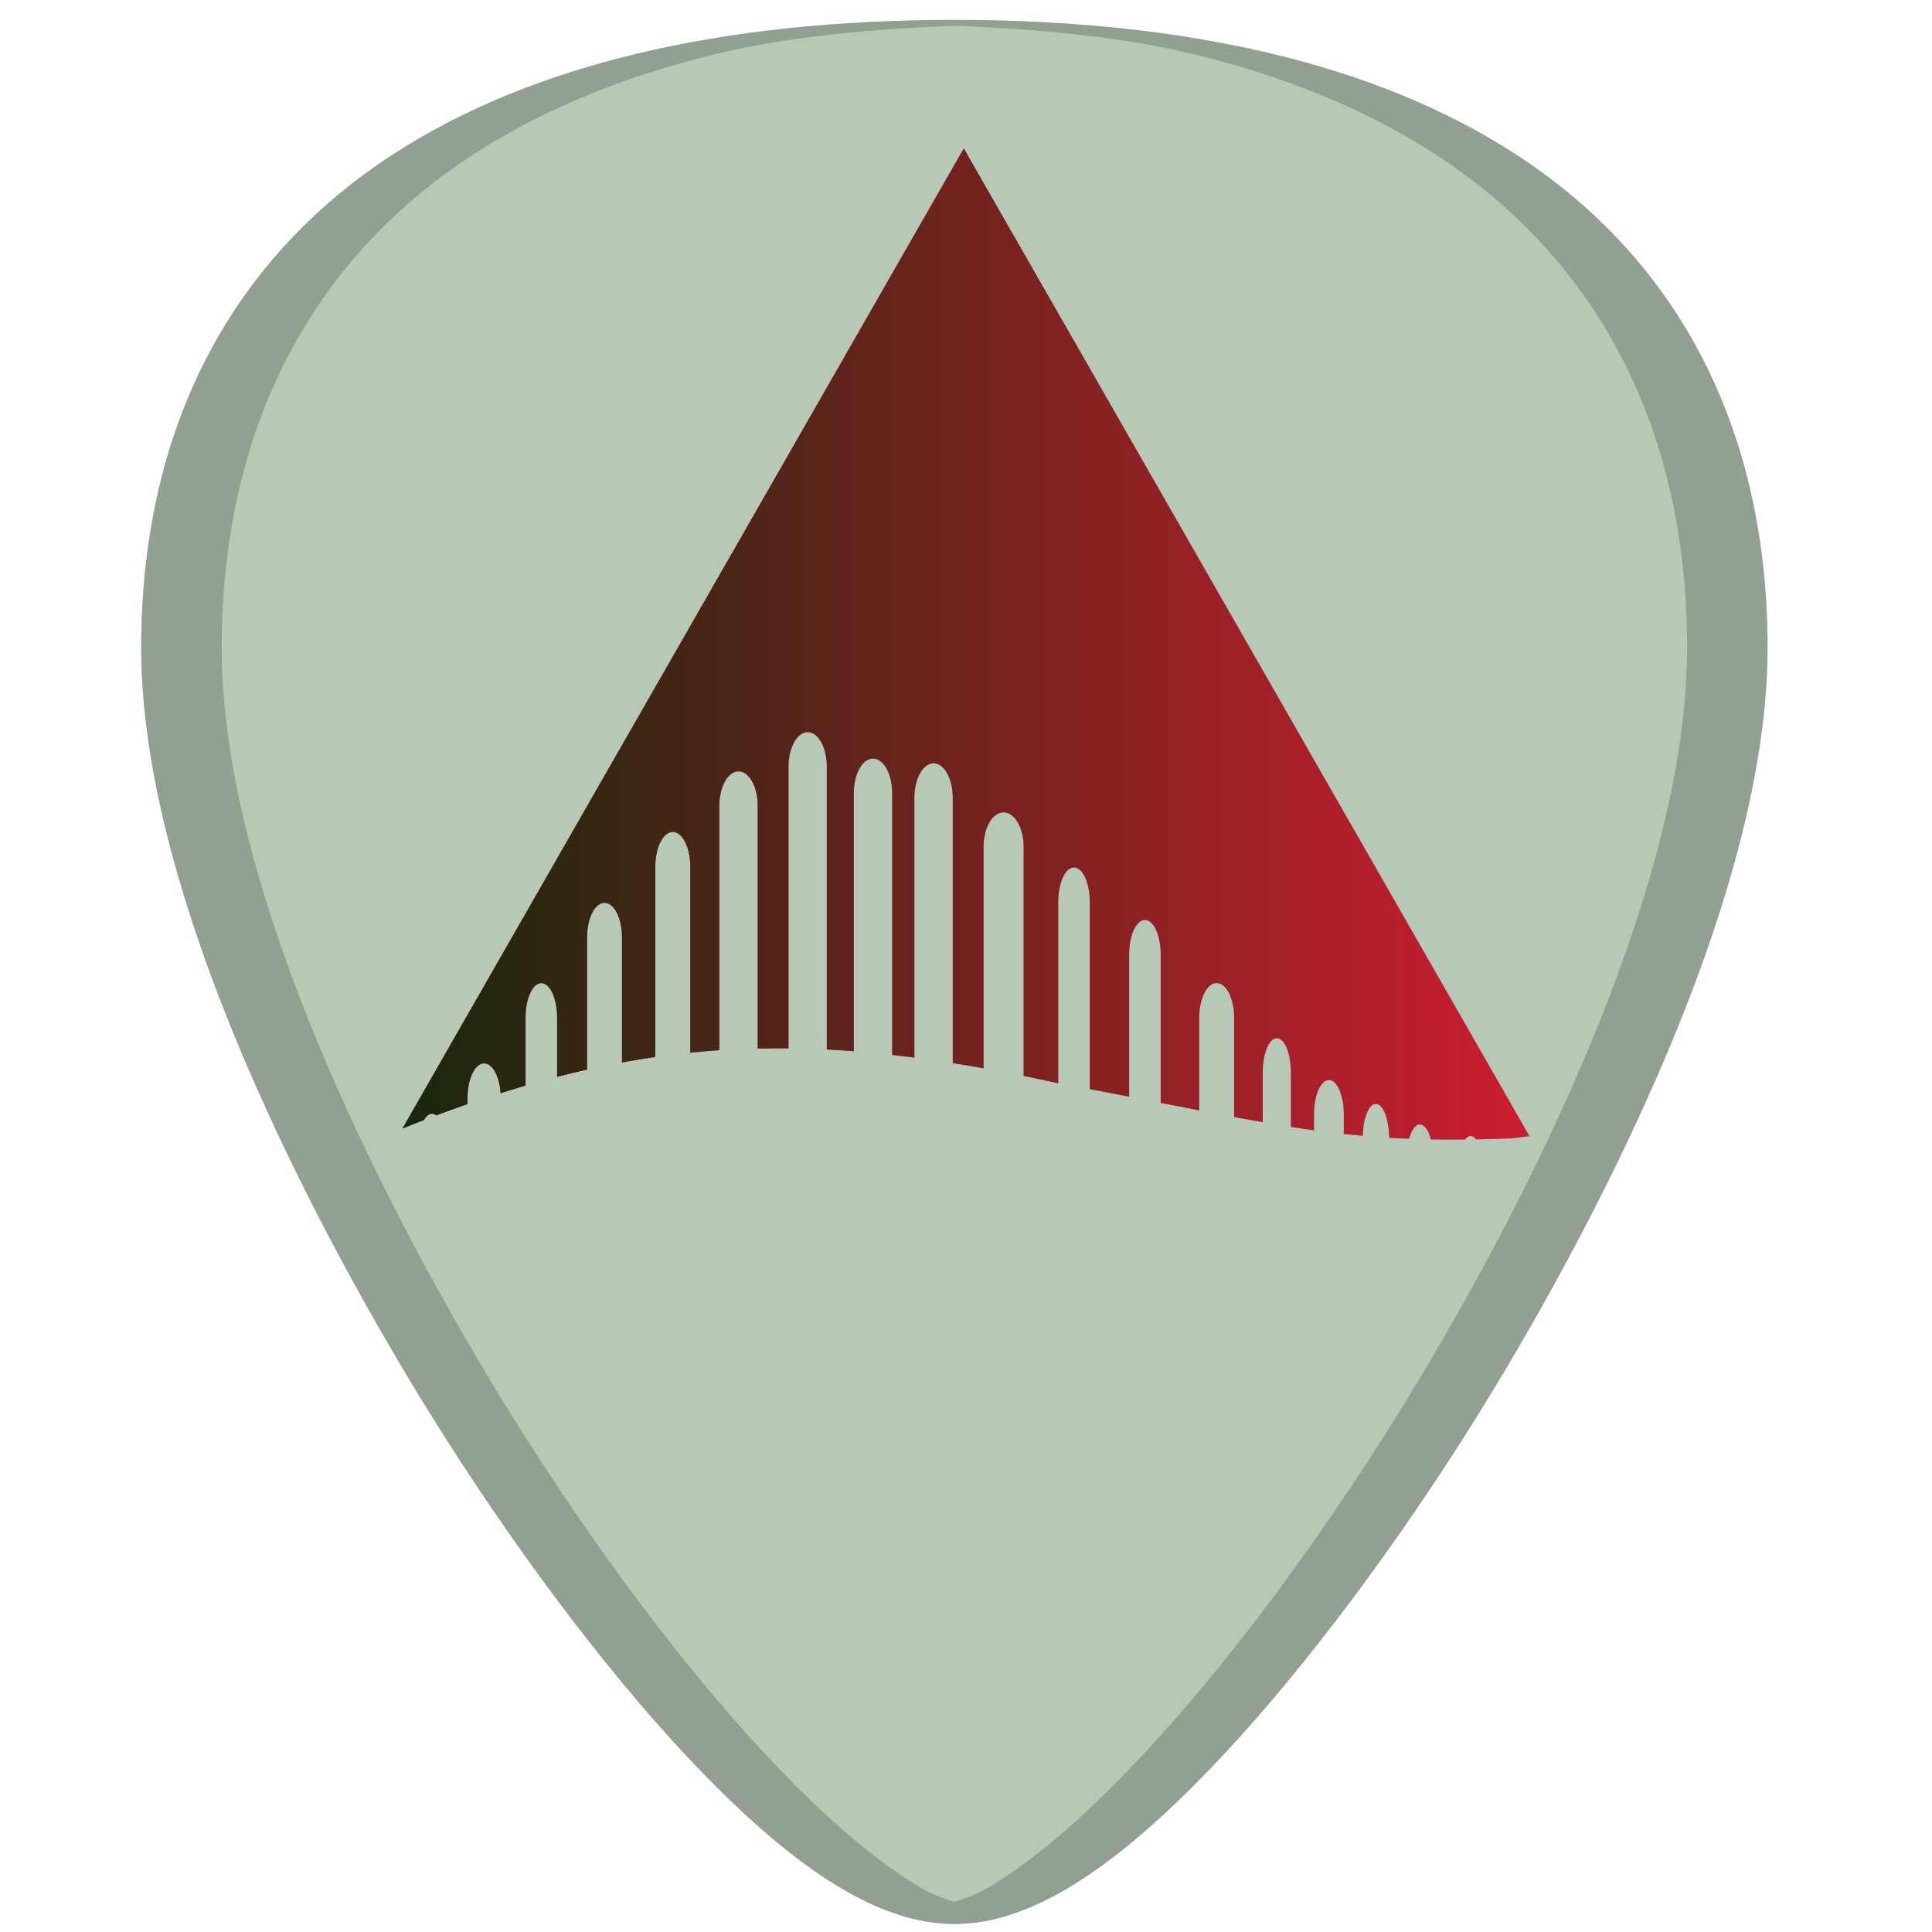 <?xml version="1.0" encoding="UTF-8" standalone="no"?>
<!-- Generator: Adobe Illustrator 19.0.0, SVG Export Plug-In . SVG Version: 6.00 Build 0)  -->

<svg
   xmlns:dc="http://purl.org/dc/elements/1.1/"
   xmlns:cc="http://creativecommons.org/ns#"
   xmlns:rdf="http://www.w3.org/1999/02/22-rdf-syntax-ns#"
   xmlns:svg="http://www.w3.org/2000/svg"
   xmlns="http://www.w3.org/2000/svg"
   xmlns:xlink="http://www.w3.org/1999/xlink"
   xmlns:sodipodi="http://sodipodi.sourceforge.net/DTD/sodipodi-0.dtd"
   xmlns:inkscape="http://www.inkscape.org/namespaces/inkscape"
   version="1.1"
   id="Capa_1"
   x="0px"
   y="0px"
   viewBox="0 0 48 48"
   xml:space="preserve"
   sodipodi:docname="ardour.svg"
   width="48"
   height="48"
   inkscape:version="0.92.3 (2405546, 2018-03-11)"><defs
   id="defs39"><linearGradient
     inkscape:collect="always"
     id="linearGradient893"><stop
       style="stop-color:#17280b;stop-opacity:1;"
       offset="0"
       id="stop889" /><stop
       style="stop-color:#17280b;stop-opacity:0;"
       offset="1"
       id="stop891" /></linearGradient><linearGradient
     inkscape:collect="always"
     xlink:href="#linearGradient893"
     id="linearGradient895"
     x1="16.545"
     y1="25.793"
     x2="43.916"
     y2="25.793"
     gradientUnits="userSpaceOnUse" /><linearGradient
     inkscape:collect="always"
     xlink:href="#linearGradient893"
     id="linearGradient877"
     x1="10"
     y1="16"
     x2="38"
     y2="16"
     gradientUnits="userSpaceOnUse" /></defs><sodipodi:namedview
   pagecolor="#ffffff"
   bordercolor="#666666"
   borderopacity="1"
   objecttolerance="10"
   gridtolerance="10"
   guidetolerance="10"
   inkscape:pageopacity="0"
   inkscape:pageshadow="2"
   inkscape:window-width="1366"
   inkscape:window-height="719"
   id="namedview37"
   showgrid="false"
   showguides="false"
   inkscape:guide-bbox="true"
   inkscape:zoom="2.65625"
   inkscape:cx="24"
   inkscape:cy="24"
   inkscape:window-x="0"
   inkscape:window-y="25"
   inkscape:window-maximized="1"
   inkscape:current-layer="Capa_1"
   inkscape:snap-global="true"
   inkscape:object-paths="true" />


<g
   id="g6"
   transform="translate(0,-464)">
</g>
<g
   id="g8"
   transform="translate(0,-464)">
</g>
<g
   id="g10"
   transform="translate(0,-464)">
</g>
<g
   id="g12"
   transform="translate(0,-464)">
</g>
<g
   id="g14"
   transform="translate(0,-464)">
</g>
<g
   id="g16"
   transform="translate(0,-464)">
</g>
<g
   id="g18"
   transform="translate(0,-464)">
</g>
<g
   id="g20"
   transform="translate(0,-464)">
</g>
<g
   id="g22"
   transform="translate(0,-464)">
</g>
<g
   id="g24"
   transform="translate(0,-464)">
</g>
<g
   id="g26"
   transform="translate(0,-464)">
</g>
<g
   id="g28"
   transform="translate(0,-464)">
</g>
<g
   id="g30"
   transform="translate(0,-464)">
</g>
<g
   id="g32"
   transform="translate(0,-464)">
</g>
<g
   id="g34"
   transform="translate(0,-464)">
</g>
<g
   id="g839"><path
     inkscape:connector-curvature="0"
     id="path24-3-6"
     d="m 23.713,0.494 c -5.833,0 -10.522,1.12 -13.936,3.332 C 5.676,6.484 3.508,10.728 3.508,16.098 c 0,7.227 5.806,16.885 7.586,19.674 2.032,3.183 4.25,6.08 6.246,8.156 2.542,2.644 4.568,3.875 6.373,3.875 1.805,0 3.829,-1.231 6.371,-3.875 1.996,-2.076 4.214,-4.973 6.246,-8.156 C 38.11,32.983 43.916,23.324 43.916,16.098 43.916,10.728 41.75,6.484 37.648,3.826 34.235,1.615 29.546,0.494 23.713,0.494 Z"
     style="fill:#b7c8b7;fill-opacity:1;stroke-width:0.092" /><path
     inkscape:connector-curvature="0"
     id="path864"
     d="m 23.713,0.494 c -5.833,0 -10.522,1.12 -13.936,3.332 -4.101,2.657 -6.27,6.902 -6.27,12.271 0,7.227 5.806,16.885 7.586,19.674 2.032,3.183 4.25,6.08 6.246,8.156 2.542,2.644 4.568,3.875 6.373,3.875 1.805,0 3.829,-1.231 6.371,-3.875 1.996,-2.076 4.214,-4.973 6.246,-8.156 1.78,-2.788 7.586,-12.447 7.586,-19.674 9e-5,-5.37 -2.166,-9.614 -6.268,-12.271 C 34.235,1.615 29.546,0.494 23.713,0.494 Z m 0,0.145 c 2.112,0.085 4.119,0.272 5.875,0.691 1.164,0.278 2.253,0.627 3.264,1.043 1.011,0.416 1.944,0.9 2.797,1.453 1.025,0.664 1.929,1.428 2.709,2.283 0.78,0.856 1.436,1.804 1.963,2.836 0.527,1.032 0.926,2.149 1.193,3.344 0.267,1.195 0.402,2.466 0.402,3.809 0,1.807 -0.363,3.765 -0.936,5.73 -0.572,1.965 -1.352,3.938 -2.189,5.771 -1.674,3.667 -3.571,6.778 -4.461,8.172 -2.032,3.183 -4.25,6.08 -6.246,8.156 -1.271,1.322 -2.414,2.291 -3.463,2.93 -0.319,0.194 -0.618,0.307 -0.91,0.391 -0.292,-0.084 -0.59,-0.197 -0.908,-0.391 C 21.753,46.219 20.611,45.25 19.34,43.928 17.344,41.851 15.125,38.955 13.094,35.771 12.204,34.377 10.307,31.266 8.633,27.6 7.796,25.766 7.016,23.793 6.443,21.828 5.871,19.863 5.508,17.904 5.508,16.098 c 0,-1.342 0.135,-2.614 0.402,-3.809 C 6.178,11.095 6.578,9.978 7.105,8.945 7.633,7.913 8.288,6.965 9.068,6.109 9.848,5.254 10.752,4.491 11.777,3.826 12.631,3.273 13.563,2.789 14.574,2.373 15.585,1.957 16.674,1.608 17.838,1.33 19.594,0.91 21.6,0.724 23.713,0.639 Z"
     style="opacity:0.2;fill:#000000;fill-opacity:1;stroke-width:0.092" /><path
     style="color:#000000;display:inline;overflow:visible;visibility:visible;fill:#cd1d31;fill-opacity:1;fill-rule:evenodd;stroke:none;stroke-width:0.093;marker:none;enable-background:accumulate"
     d="M 23.945,3.687 16.814,16.138 10,28.036 c 0.179,-0.072 0.356,-0.14 0.533,-0.208 0.057,-0.099 0.125,-0.158 0.2,-0.158 0.037,0 0.072,0.015 0.106,0.041 0.261,-0.098 0.52,-0.191 0.776,-0.28 v -0.154 c 0,-0.476 0.183,-0.858 0.412,-0.858 0.21,0 0.383,0.321 0.41,0.741 0.208,-0.066 0.415,-0.129 0.62,-0.189 v -1.687 c 0,-0.476 0.175,-0.859 0.392,-0.859 0.217,0 0.392,0.384 0.392,0.859 v 1.47 c 0.249,-0.064 0.497,-0.124 0.744,-0.18 v -3.285 c 0,-0.476 0.194,-0.858 0.434,-0.858 0.241,0 0.434,0.382 0.434,0.858 v 3.107 c 0.276,-0.051 0.552,-0.096 0.828,-0.136 v -4.731 c 0,-0.476 0.194,-0.859 0.434,-0.859 0.241,0 0.434,0.384 0.434,0.859 v 4.624 c 0.24,-0.024 0.48,-0.045 0.722,-0.061 v -6.07 c 0,-0.476 0.213,-0.858 0.477,-0.858 0.264,0 0.477,0.382 0.477,0.858 v 6.029 c 0.253,-0.006 0.508,-0.009 0.765,-0.005 v -6.998 c 0,-0.476 0.213,-0.859 0.477,-0.859 0.264,0 0.475,0.384 0.475,0.859 v 7.027 c 0.221,0.011 0.445,0.025 0.67,0.043 v -6.413 c 0,-0.476 0.213,-0.858 0.477,-0.858 0.264,0 0.477,0.382 0.477,0.858 v 6.504 c 0.182,0.02 0.366,0.043 0.551,0.067 v -6.454 c 0,-0.476 0.213,-0.859 0.477,-0.859 0.264,0 0.477,0.384 0.477,0.859 v 6.591 c 0.252,0.04 0.506,0.082 0.765,0.128 v -5.5 c 0,-0.476 0.222,-0.858 0.497,-0.858 0.276,0 0.499,0.382 0.499,0.858 v 5.691 c 0.263,0.053 0.529,0.109 0.8,0.169 0.021,0.004 0.039,0.008 0.059,0.011 v -4.503 c 0,-0.476 0.175,-0.858 0.392,-0.858 0.217,0 0.392,0.382 0.392,0.858 v 4.65 c 0.344,0.065 0.666,0.127 0.978,0.187 v -3.532 c 0,-0.476 0.175,-0.858 0.392,-0.858 0.217,0 0.392,0.382 0.392,0.858 v 3.686 c 0.339,0.066 0.648,0.126 0.956,0.186 v -2.302 c 0,-0.476 0.194,-0.859 0.434,-0.859 0.241,0 0.434,0.384 0.434,0.859 v 2.469 c 0.245,0.046 0.48,0.087 0.711,0.128 v -1.229 c 0,-0.476 0.157,-0.859 0.351,-0.859 0.194,0 0.349,0.384 0.349,0.859 v 1.346 c 0.193,0.03 0.384,0.059 0.574,0.085 v -0.392 c 0,-0.476 0.166,-0.859 0.371,-0.859 0.205,0 0.369,0.384 0.369,0.859 v 0.483 c 0.156,0.017 0.312,0.032 0.47,0.046 0.013,-0.445 0.153,-0.794 0.327,-0.794 0.18,0 0.325,0.375 0.329,0.843 0.163,0.01 0.329,0.018 0.497,0.024 0.059,-0.216 0.157,-0.356 0.267,-0.356 0.113,0 0.212,0.147 0.271,0.373 0.273,0.005 0.558,0.005 0.854,0.002 0.041,-0.057 0.088,-0.089 0.137,-0.089 0.048,0 0.093,0.031 0.134,0.085 0.288,-0.005 0.586,-0.013 0.902,-0.026 L 38,28.227 31.077,16.138 23.945,3.687 Z"
     id="path2996"
     inkscape:connector-curvature="0" /><path
     style="color:#000000;display:inline;overflow:visible;visibility:visible;fill:url(#linearGradient877);fill-opacity:1.0;fill-rule:evenodd;stroke:none;stroke-width:0.093;marker:none;enable-background:accumulate"
     d="M 23.945,3.687 16.814,16.138 10,28.036 c 0.179,-0.072 0.356,-0.14 0.533,-0.208 0.057,-0.099 0.125,-0.158 0.2,-0.158 0.037,0 0.072,0.015 0.106,0.041 0.261,-0.098 0.52,-0.191 0.776,-0.28 v -0.154 c 0,-0.476 0.183,-0.858 0.412,-0.858 0.21,0 0.383,0.321 0.41,0.741 0.208,-0.066 0.415,-0.129 0.62,-0.189 v -1.687 c 0,-0.476 0.175,-0.859 0.392,-0.859 0.217,0 0.392,0.384 0.392,0.859 v 1.47 c 0.249,-0.064 0.497,-0.124 0.744,-0.18 v -3.285 c 0,-0.476 0.194,-0.858 0.434,-0.858 0.241,0 0.434,0.382 0.434,0.858 v 3.107 c 0.276,-0.051 0.552,-0.096 0.828,-0.136 v -4.731 c 0,-0.476 0.194,-0.859 0.434,-0.859 0.241,0 0.434,0.384 0.434,0.859 v 4.624 c 0.24,-0.024 0.48,-0.045 0.722,-0.061 v -6.07 c 0,-0.476 0.213,-0.858 0.477,-0.858 0.264,0 0.477,0.382 0.477,0.858 v 6.029 c 0.253,-0.006 0.508,-0.009 0.765,-0.005 v -6.998 c 0,-0.476 0.213,-0.859 0.477,-0.859 0.264,0 0.475,0.384 0.475,0.859 v 7.027 c 0.221,0.011 0.445,0.025 0.67,0.043 v -6.413 c 0,-0.476 0.213,-0.858 0.477,-0.858 0.264,0 0.477,0.382 0.477,0.858 v 6.504 c 0.182,0.02 0.366,0.043 0.551,0.067 v -6.454 c 0,-0.476 0.213,-0.859 0.477,-0.859 0.264,0 0.477,0.384 0.477,0.859 v 6.591 c 0.252,0.04 0.506,0.082 0.765,0.128 v -5.5 c 0,-0.476 0.222,-0.858 0.497,-0.858 0.276,0 0.499,0.382 0.499,0.858 v 5.691 c 0.263,0.053 0.529,0.109 0.8,0.169 0.021,0.004 0.039,0.008 0.059,0.011 v -4.503 c 0,-0.476 0.175,-0.858 0.392,-0.858 0.217,0 0.392,0.382 0.392,0.858 v 4.65 c 0.344,0.065 0.666,0.127 0.978,0.187 v -3.532 c 0,-0.476 0.175,-0.858 0.392,-0.858 0.217,0 0.392,0.382 0.392,0.858 v 3.686 c 0.339,0.066 0.648,0.126 0.956,0.186 v -2.302 c 0,-0.476 0.194,-0.859 0.434,-0.859 0.241,0 0.434,0.384 0.434,0.859 v 2.469 c 0.245,0.046 0.48,0.087 0.711,0.128 v -1.229 c 0,-0.476 0.157,-0.859 0.351,-0.859 0.194,0 0.349,0.384 0.349,0.859 v 1.346 c 0.193,0.03 0.384,0.059 0.574,0.085 V 27.691 c 0,-0.476 0.166,-0.859 0.371,-0.859 0.205,0 0.369,0.384 0.369,0.859 v 0.483 c 0.156,0.017 0.312,0.032 0.47,0.046 0.013,-0.445 0.153,-0.794 0.327,-0.794 0.18,0 0.325,0.375 0.329,0.843 0.163,0.01 0.329,0.018 0.497,0.024 0.059,-0.216 0.157,-0.356 0.267,-0.356 0.113,0 0.212,0.147 0.271,0.373 0.273,0.005 0.558,0.005 0.854,0.002 0.041,-0.057 0.088,-0.089 0.137,-0.089 0.048,0 0.093,0.031 0.134,0.085 0.288,-0.005 0.586,-0.013 0.902,-0.026 L 38,28.227 31.077,16.138 23.945,3.687 Z"
     id="path2996-3"
     inkscape:connector-curvature="0" /></g></svg>